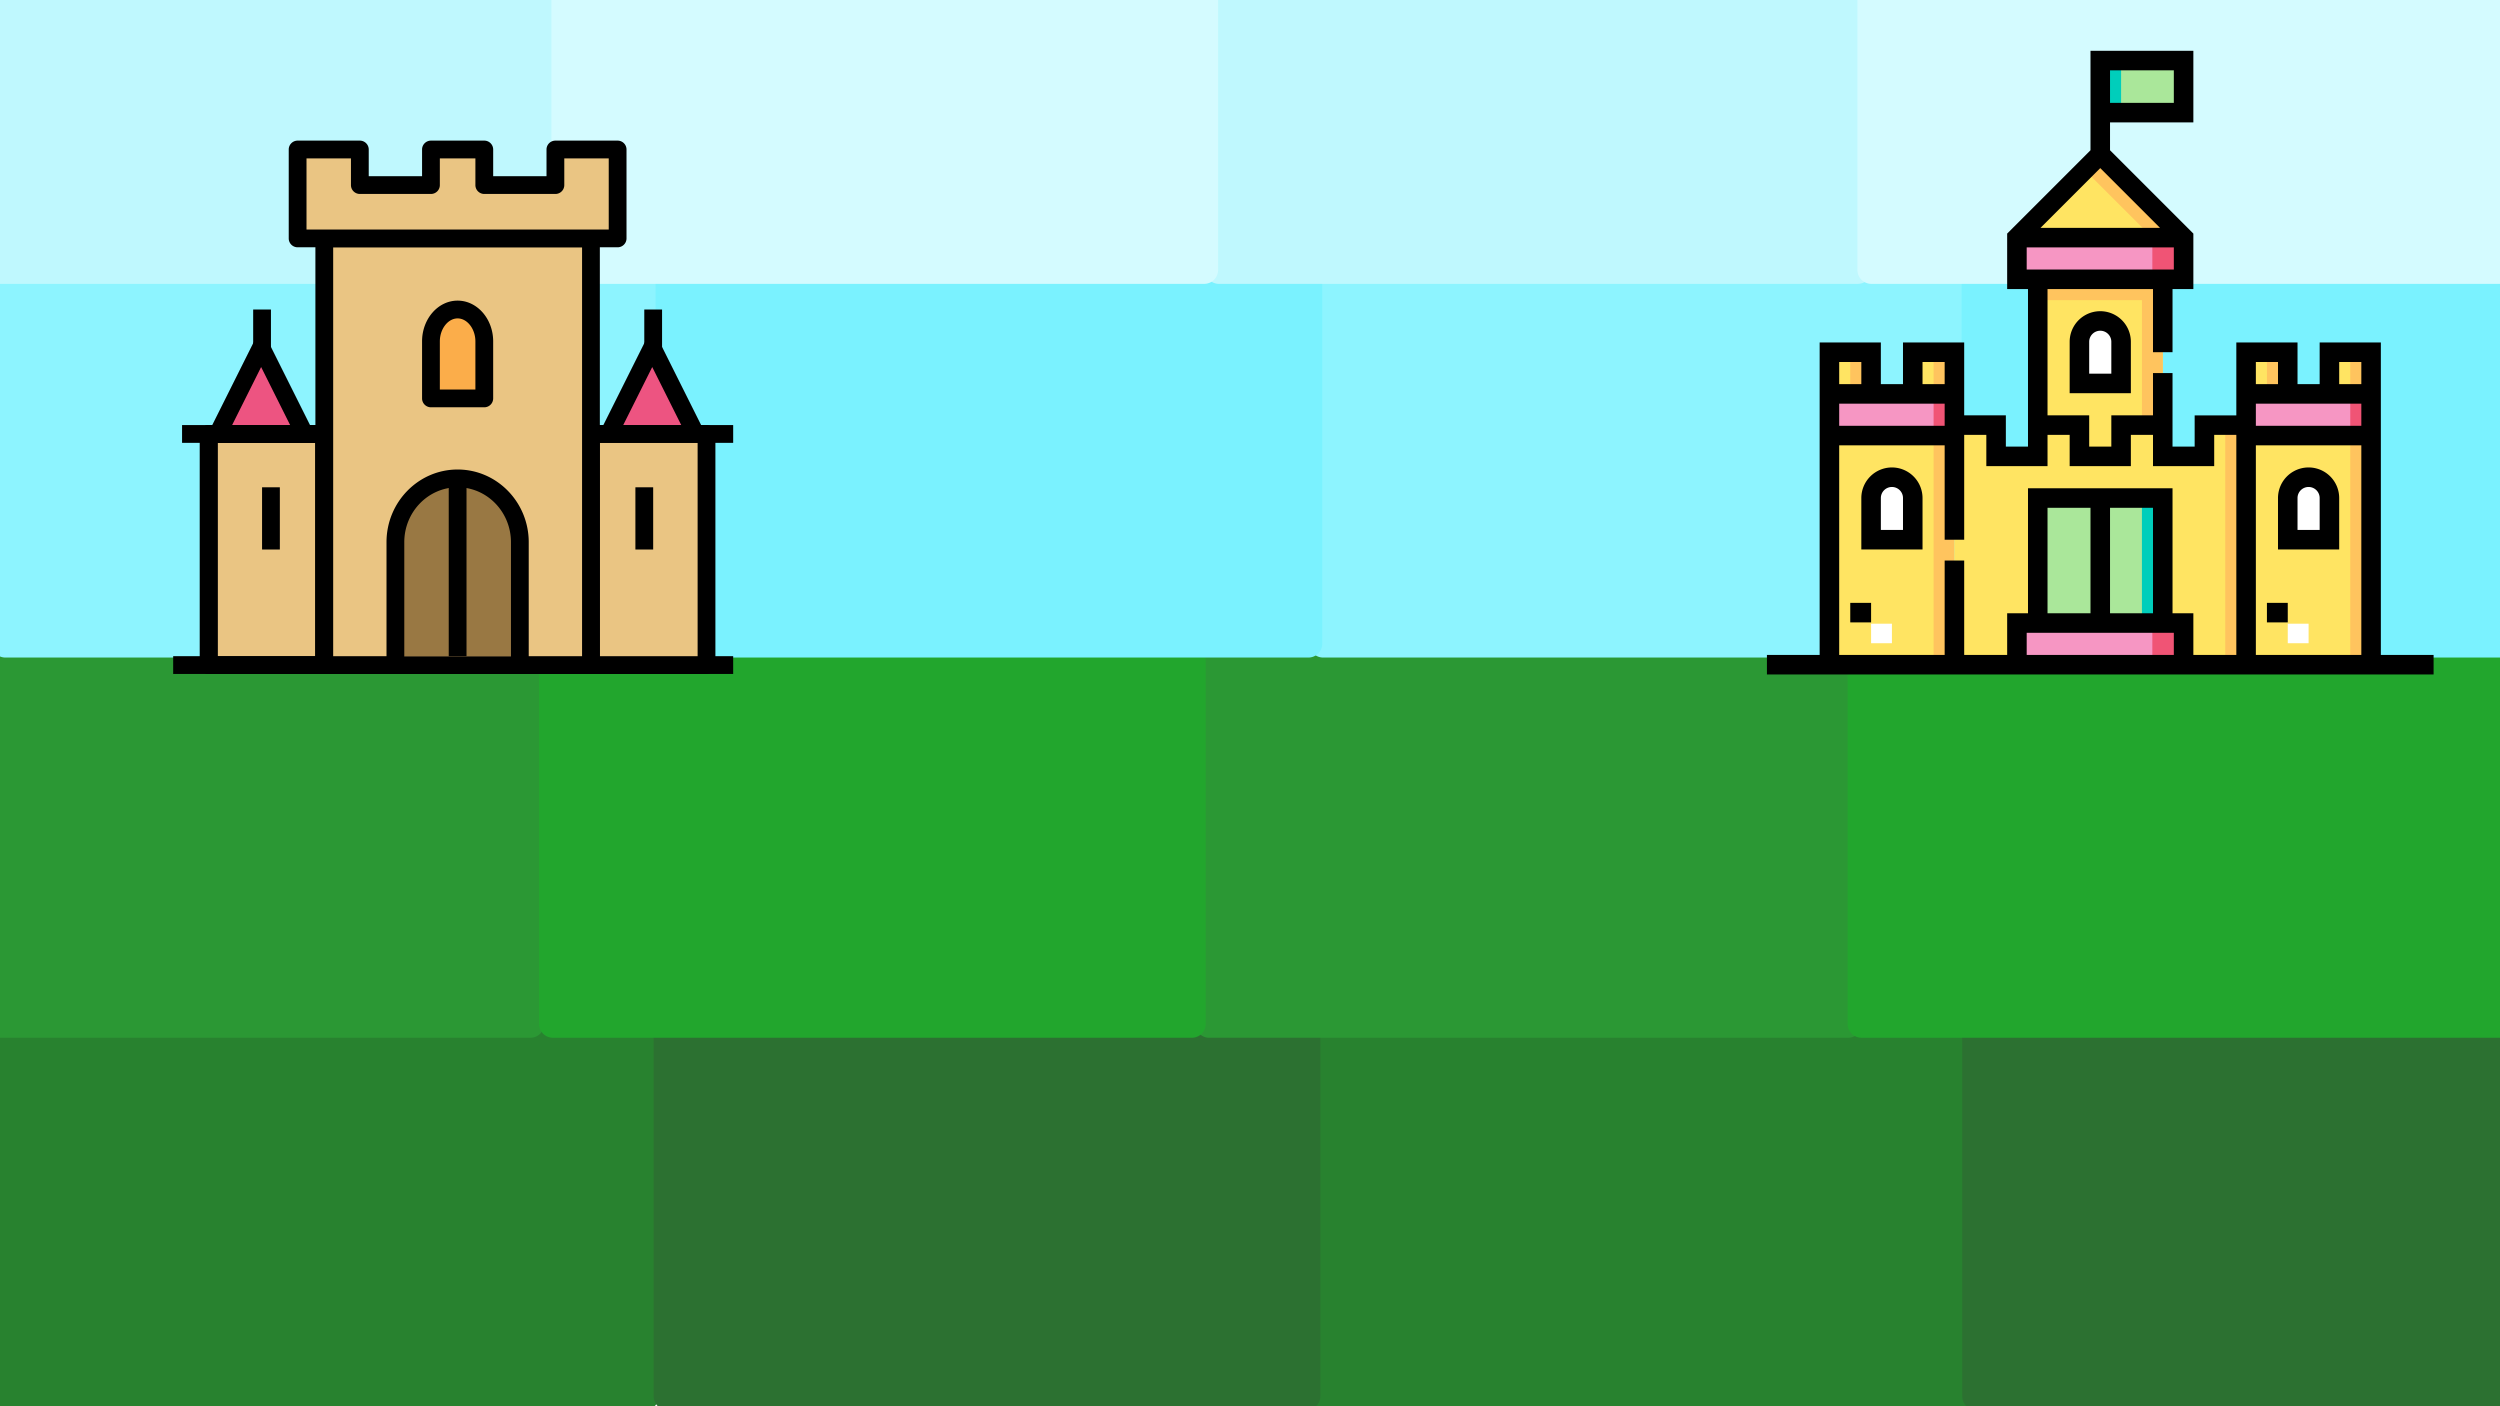 <svg xmlns="http://www.w3.org/2000/svg" xmlns:xlink="http://www.w3.org/1999/xlink" width="1920" height="1080" viewBox="0 0 1920 1080">
  <rect x="0" y="0" width="1920" height="1080" fill="#333333" stroke="none"/>
  <defs>
    <clipPath id="clip-cssDefaultExpert">
      <rect width="1920" height="1080"/>
    </clipPath>
  </defs>
  <g id="cssDefaultExpert" clip-path="url(#clip-cssDefaultExpert)">
    <rect width="1920" height="1080" fill="#fff"/>
    <g id="lego_1_" data-name="lego (1)" transform="translate(-6.001 624.333)">
      <g id="Group_1" data-name="Group 1">
        <path id="Path_1" data-name="Path 1" d="M181.333,53.333H96a32,32,0,0,0-32,32v64A10.667,10.667,0,0,0,74.667,160h128a10.667,10.667,0,0,0,10.667-10.667v-64A32,32,0,0,0,181.333,53.333Z" fill="#216f27"/>
        <path id="Path_2" data-name="Path 2" d="M416,53.333H330.667a32,32,0,0,0-32,32v64A10.667,10.667,0,0,0,309.334,160h128A10.667,10.667,0,0,0,448,149.333v-64A32,32,0,0,0,416,53.333Z" fill="#216f27"/>
      </g>
      <path id="Path_3" data-name="Path 3" d="M480,138.667H32a32,32,0,0,0-32,32V448a10.667,10.667,0,0,0,10.667,10.667H501.334A10.667,10.667,0,0,0,512,448V170.667A32,32,0,0,0,480,138.667Z" fill="#28822f"/>
    </g>
    <g id="lego_1_2" data-name="lego (1)" transform="translate(1005.999 624.333)">
      <g id="Group_1-2" data-name="Group 1">
        <path id="Path_1-2" data-name="Path 1" d="M181.333,53.333H96a32,32,0,0,0-32,32v64A10.667,10.667,0,0,0,74.667,160h128a10.667,10.667,0,0,0,10.667-10.667v-64A32,32,0,0,0,181.333,53.333Z" fill="#216f27"/>
        <path id="Path_2-2" data-name="Path 2" d="M416,53.333H330.667a32,32,0,0,0-32,32v64A10.667,10.667,0,0,0,309.334,160h128A10.667,10.667,0,0,0,448,149.333v-64A32,32,0,0,0,416,53.333Z" fill="#216f27"/>
      </g>
      <path id="Path_3-2" data-name="Path 3" d="M480,138.667H32a32,32,0,0,0-32,32V448a10.667,10.667,0,0,0,10.667,10.667H501.334A10.667,10.667,0,0,0,512,448V170.667A32,32,0,0,0,480,138.667Z" fill="#28822f"/>
    </g>
    <g id="lego_1_3" data-name="lego (1)" transform="translate(-94.002 338.333)">
      <g id="Group_1-3" data-name="Group 1">
        <path id="Path_1-3" data-name="Path 1" d="M181.333,53.333H96a32,32,0,0,0-32,32v64A10.667,10.667,0,0,0,74.667,160h128a10.667,10.667,0,0,0,10.667-10.667v-64A32,32,0,0,0,181.333,53.333Z" fill="#216f27"/>
        <path id="Path_2-3" data-name="Path 2" d="M416,53.333H330.667a32,32,0,0,0-32,32v64A10.667,10.667,0,0,0,309.334,160h128A10.667,10.667,0,0,0,448,149.333v-64A32,32,0,0,0,416,53.333Z" fill="#216f27"/>
      </g>
      <path id="Path_3-3" data-name="Path 3" d="M480,138.667H32a32,32,0,0,0-32,32V448a10.667,10.667,0,0,0,10.667,10.667H501.334A10.667,10.667,0,0,0,512,448V170.667A32,32,0,0,0,480,138.667Z" fill="#2b9834"/>
    </g>
    <g id="lego_1_4" data-name="lego (1)" transform="translate(502 624.333)">
      <g id="Group_1-4" data-name="Group 1">
        <path id="Path_1-4" data-name="Path 1" d="M181.333,53.333H96a32,32,0,0,0-32,32v64A10.667,10.667,0,0,0,74.667,160h128a10.667,10.667,0,0,0,10.667-10.667v-64A32,32,0,0,0,181.333,53.333Z" fill="#2c7131"/>
        <path id="Path_2-4" data-name="Path 2" d="M416,53.333H330.667a32,32,0,0,0-32,32v64A10.667,10.667,0,0,0,309.334,160h128A10.667,10.667,0,0,0,448,149.333v-64A32,32,0,0,0,416,53.333Z" fill="#2c7131"/>
      </g>
      <path id="Path_3-4" data-name="Path 3" d="M480,138.667H32a32,32,0,0,0-32,32V448a10.667,10.667,0,0,0,10.667,10.667H501.334A10.667,10.667,0,0,0,512,448V170.667A32,32,0,0,0,480,138.667Z" fill="#2c7131"/>
    </g>
    <g id="lego_1_5" data-name="lego (1)" transform="translate(917.998 338.333)">
      <g id="Group_1-5" data-name="Group 1">
        <path id="Path_1-5" data-name="Path 1" d="M181.333,53.333H96a32,32,0,0,0-32,32v64A10.667,10.667,0,0,0,74.667,160h128a10.667,10.667,0,0,0,10.667-10.667v-64A32,32,0,0,0,181.333,53.333Z" fill="#216f27"/>
        <path id="Path_2-5" data-name="Path 2" d="M416,53.333H330.667a32,32,0,0,0-32,32v64A10.667,10.667,0,0,0,309.334,160h128A10.667,10.667,0,0,0,448,149.333v-64A32,32,0,0,0,416,53.333Z" fill="#216f27"/>
      </g>
      <path id="Path_3-5" data-name="Path 3" d="M480,138.667H32a32,32,0,0,0-32,32V448a10.667,10.667,0,0,0,10.667,10.667H501.334A10.667,10.667,0,0,0,512,448V170.667A32,32,0,0,0,480,138.667Z" fill="#2b9834"/>
    </g>
    <g id="lego_1_6" data-name="lego (1)" transform="translate(1507 624.333)">
      <g id="Group_1-6" data-name="Group 1">
        <path id="Path_1-6" data-name="Path 1" d="M181.333,53.333H96a32,32,0,0,0-32,32v64A10.667,10.667,0,0,0,74.667,160h128a10.667,10.667,0,0,0,10.667-10.667v-64A32,32,0,0,0,181.333,53.333Z" fill="#26692b"/>
        <path id="Path_2-6" data-name="Path 2" d="M416,53.333H330.667a32,32,0,0,0-32,32v64A10.667,10.667,0,0,0,309.334,160h128A10.667,10.667,0,0,0,448,149.333v-64A32,32,0,0,0,416,53.333Z" fill="#26692b"/>
      </g>
      <path id="Path_3-6" data-name="Path 3" d="M480,138.667H32a32,32,0,0,0-32,32V448a10.667,10.667,0,0,0,10.667,10.667H501.334A10.667,10.667,0,0,0,512,448V170.667A32,32,0,0,0,480,138.667Z" fill="#2c7131"/>
    </g>
    <g id="lego_1_7" data-name="lego (1)" transform="translate(413.999 338.333)">
      <g id="Group_1-7" data-name="Group 1">
        <path id="Path_1-7" data-name="Path 1" d="M181.333,53.333H96a32,32,0,0,0-32,32v64A10.667,10.667,0,0,0,74.667,160h128a10.667,10.667,0,0,0,10.667-10.667v-64A32,32,0,0,0,181.333,53.333Z" fill="#26692b"/>
        <path id="Path_2-7" data-name="Path 2" d="M416,53.333H330.667a32,32,0,0,0-32,32v64A10.667,10.667,0,0,0,309.334,160h128A10.667,10.667,0,0,0,448,149.333v-64A32,32,0,0,0,416,53.333Z" fill="#26692b"/>
      </g>
      <path id="Path_3-7" data-name="Path 3" d="M480,138.667H32a32,32,0,0,0-32,32V448a10.667,10.667,0,0,0,10.667,10.667H501.334A10.667,10.667,0,0,0,512,448V170.667A32,32,0,0,0,480,138.667Z" fill="#22a62d"/>
    </g>
    <g id="lego_1_8" data-name="lego (1)" transform="translate(1418.999 338.333)">
      <g id="Group_1-8" data-name="Group 1">
        <path id="Path_1-8" data-name="Path 1" d="M181.333,53.333H96a32,32,0,0,0-32,32v64A10.667,10.667,0,0,0,74.667,160h128a10.667,10.667,0,0,0,10.667-10.667v-64A32,32,0,0,0,181.333,53.333Z" fill="#26692b"/>
        <path id="Path_2-8" data-name="Path 2" d="M416,53.333H330.667a32,32,0,0,0-32,32v64A10.667,10.667,0,0,0,309.334,160h128A10.667,10.667,0,0,0,448,149.333v-64A32,32,0,0,0,416,53.333Z" fill="#26692b"/>
      </g>
      <path id="Path_3-8" data-name="Path 3" d="M480,138.667H32a32,32,0,0,0-32,32V448a10.667,10.667,0,0,0,10.667,10.667H501.334A10.667,10.667,0,0,0,512,448V170.667A32,32,0,0,0,480,138.667Z" fill="#22a62d"/>
    </g>
    <g id="lego_1_9" data-name="lego (1)" transform="translate(-6.502 46.333)">
      <g id="Group_1-9" data-name="Group 1">
        <path id="Path_1-9" data-name="Path 1" d="M181.333,53.333H96a32,32,0,0,0-32,32v64A10.667,10.667,0,0,0,74.667,160h128a10.667,10.667,0,0,0,10.667-10.667v-64A32,32,0,0,0,181.333,53.333Z" fill="#216f27"/>
        <path id="Path_2-9" data-name="Path 2" d="M416,53.333H330.667a32,32,0,0,0-32,32v64A10.667,10.667,0,0,0,309.334,160h128A10.667,10.667,0,0,0,448,149.333v-64A32,32,0,0,0,416,53.333Z" fill="#216f27"/>
      </g>
      <path id="Path_3-9" data-name="Path 3" d="M480,138.667H32a32,32,0,0,0-32,32V448a10.667,10.667,0,0,0,10.667,10.667H501.334A10.667,10.667,0,0,0,512,448V170.667A32,32,0,0,0,480,138.667Z" fill="#8df4ff"/>
    </g>
    <g id="lego_1_10" data-name="lego (1)" transform="translate(1005.498 46.333)">
      <g id="Group_1-10" data-name="Group 1">
        <path id="Path_1-10" data-name="Path 1" d="M181.333,53.333H96a32,32,0,0,0-32,32v64A10.667,10.667,0,0,0,74.667,160h128a10.667,10.667,0,0,0,10.667-10.667v-64A32,32,0,0,0,181.333,53.333Z" fill="#216f27"/>
        <path id="Path_2-10" data-name="Path 2" d="M416,53.333H330.667a32,32,0,0,0-32,32v64A10.667,10.667,0,0,0,309.334,160h128A10.667,10.667,0,0,0,448,149.333v-64A32,32,0,0,0,416,53.333Z" fill="#216f27"/>
      </g>
      <path id="Path_3-10" data-name="Path 3" d="M480,138.667H32a32,32,0,0,0-32,32V448a10.667,10.667,0,0,0,10.667,10.667H501.334A10.667,10.667,0,0,0,512,448V170.667A32,32,0,0,0,480,138.667Z" fill="#8df4ff"/>
    </g>
    <g id="lego_1_11" data-name="lego (1)" transform="translate(503.499 46.333)">
      <g id="Group_1-11" data-name="Group 1">
        <path id="Path_1-11" data-name="Path 1" d="M181.333,53.333H96a32,32,0,0,0-32,32v64A10.667,10.667,0,0,0,74.667,160h128a10.667,10.667,0,0,0,10.667-10.667v-64A32,32,0,0,0,181.333,53.333Z" fill="#26692b"/>
        <path id="Path_2-11" data-name="Path 2" d="M416,53.333H330.667a32,32,0,0,0-32,32v64A10.667,10.667,0,0,0,309.334,160h128A10.667,10.667,0,0,0,448,149.333v-64A32,32,0,0,0,416,53.333Z" fill="#26692b"/>
      </g>
      <path id="Path_3-11" data-name="Path 3" d="M480,138.667H32a32,32,0,0,0-32,32V448a10.667,10.667,0,0,0,10.667,10.667H501.334A10.667,10.667,0,0,0,512,448V170.667A32,32,0,0,0,480,138.667Z" fill="#7af2ff"/>
    </g>
    <g id="lego_1_12" data-name="lego (1)" transform="translate(1506.499 46.333)">
      <g id="Group_1-12" data-name="Group 1">
        <path id="Path_1-12" data-name="Path 1" d="M181.333,53.333H96a32,32,0,0,0-32,32v64A10.667,10.667,0,0,0,74.667,160h128a10.667,10.667,0,0,0,10.667-10.667v-64A32,32,0,0,0,181.333,53.333Z" fill="#26692b"/>
        <path id="Path_2-12" data-name="Path 2" d="M416,53.333H330.667a32,32,0,0,0-32,32v64A10.667,10.667,0,0,0,309.334,160h128A10.667,10.667,0,0,0,448,149.333v-64A32,32,0,0,0,416,53.333Z" fill="#26692b"/>
      </g>
      <path id="Path_3-12" data-name="Path 3" d="M480,138.667H32a32,32,0,0,0-32,32V448a10.667,10.667,0,0,0,10.667,10.667H501.334A10.667,10.667,0,0,0,512,448V170.667A32,32,0,0,0,480,138.667Z" fill="#7af2ff"/>
    </g>
    <g id="lego_1_13" data-name="lego (1)" transform="translate(-86.501 -240.667)">
      <g id="Group_1-13" data-name="Group 1">
        <path id="Path_1-13" data-name="Path 1" d="M181.333,53.333H96a32,32,0,0,0-32,32v64A10.667,10.667,0,0,0,74.667,160h128a10.667,10.667,0,0,0,10.667-10.667v-64A32,32,0,0,0,181.333,53.333Z" fill="#216f27"/>
        <path id="Path_2-13" data-name="Path 2" d="M416,53.333H330.667a32,32,0,0,0-32,32v64A10.667,10.667,0,0,0,309.334,160h128A10.667,10.667,0,0,0,448,149.333v-64A32,32,0,0,0,416,53.333Z" fill="#216f27"/>
      </g>
      <path id="Path_3-13" data-name="Path 3" d="M480,138.667H32a32,32,0,0,0-32,32V448a10.667,10.667,0,0,0,10.667,10.667H501.334A10.667,10.667,0,0,0,512,448V170.667A32,32,0,0,0,480,138.667Z" fill="#bff8fe"/>
    </g>
    <g id="lego_1_14" data-name="lego (1)" transform="translate(925.499 -240.667)">
      <g id="Group_1-14" data-name="Group 1">
        <path id="Path_1-14" data-name="Path 1" d="M181.333,53.333H96a32,32,0,0,0-32,32v64A10.667,10.667,0,0,0,74.667,160h128a10.667,10.667,0,0,0,10.667-10.667v-64A32,32,0,0,0,181.333,53.333Z" fill="#216f27"/>
        <path id="Path_2-14" data-name="Path 2" d="M416,53.333H330.667a32,32,0,0,0-32,32v64A10.667,10.667,0,0,0,309.334,160h128A10.667,10.667,0,0,0,448,149.333v-64A32,32,0,0,0,416,53.333Z" fill="#216f27"/>
      </g>
      <path id="Path_3-14" data-name="Path 3" d="M480,138.667H32a32,32,0,0,0-32,32V448a10.667,10.667,0,0,0,10.667,10.667H501.334A10.667,10.667,0,0,0,512,448V170.667A32,32,0,0,0,480,138.667Z" fill="#bff8fe"/>
    </g>
    <g id="lego_1_15" data-name="lego (1)" transform="translate(423.5 -240.667)">
      <g id="Group_1-15" data-name="Group 1">
        <path id="Path_1-15" data-name="Path 1" d="M181.333,53.333H96a32,32,0,0,0-32,32v64A10.667,10.667,0,0,0,74.667,160h128a10.667,10.667,0,0,0,10.667-10.667v-64A32,32,0,0,0,181.333,53.333Z" fill="#26692b"/>
        <path id="Path_2-15" data-name="Path 2" d="M416,53.333H330.667a32,32,0,0,0-32,32v64A10.667,10.667,0,0,0,309.334,160h128A10.667,10.667,0,0,0,448,149.333v-64A32,32,0,0,0,416,53.333Z" fill="#26692b"/>
      </g>
      <path id="Path_3-15" data-name="Path 3" d="M480,138.667H32a32,32,0,0,0-32,32V448a10.667,10.667,0,0,0,10.667,10.667H501.334A10.667,10.667,0,0,0,512,448V170.667A32,32,0,0,0,480,138.667Z" fill="#d4fbff"/>
    </g>
    <g id="lego_1_16" data-name="lego (1)" transform="translate(1426.5 -240.667)">
      <g id="Group_1-16" data-name="Group 1">
        <path id="Path_1-16" data-name="Path 1" d="M181.333,53.333H96a32,32,0,0,0-32,32v64A10.667,10.667,0,0,0,74.667,160h128a10.667,10.667,0,0,0,10.667-10.667v-64A32,32,0,0,0,181.333,53.333Z" fill="#26692b"/>
        <path id="Path_2-16" data-name="Path 2" d="M416,53.333H330.667a32,32,0,0,0-32,32v64A10.667,10.667,0,0,0,309.334,160h128A10.667,10.667,0,0,0,448,149.333v-64A32,32,0,0,0,416,53.333Z" fill="#26692b"/>
      </g>
      <path id="Path_3-16" data-name="Path 3" d="M480,138.667H32a32,32,0,0,0-32,32V448a10.667,10.667,0,0,0,10.667,10.667H501.334A10.667,10.667,0,0,0,512,448V170.667A32,32,0,0,0,480,138.667Z" fill="#d4fbff"/>
    </g>
    <g id="castle_1_" data-name="castle (1)" transform="translate(1357 22.5)">
      <path id="Path_34" data-name="Path 34" d="M256,24h64V64H256Z" fill="#aae79a"/>
      <path id="Path_35" data-name="Path 35" d="M256,24h16V64H256Z" fill="#00cebb"/>
      <path id="Path_36" data-name="Path 36" d="M320,160v32H192V160l64-64Z" fill="#ffe462"/>
      <path id="Path_37" data-name="Path 37" d="M256,96l-12,12,52,52h24Z" fill="#ffc45e"/>
      <path id="Path_38" data-name="Path 38" d="M192,160H320v32H192Z" fill="#f696c3"/>
      <path id="Path_39" data-name="Path 39" d="M296,160h24v32H296Z" fill="#f05475"/>
      <path id="Path_40" data-name="Path 40" d="M208,192h96V328H208Z" fill="#ffe462"/>
      <path id="Path_41" data-name="Path 41" d="M208,192h96v16H208Z" fill="#ffc45e"/>
      <path id="Path_42" data-name="Path 42" d="M288,192h16V328H288Z" fill="#ffc45e"/>
      <path id="Path_43" data-name="Path 43" d="M272,272H240V240a16,16,0,0,1,32,0Z" fill="#fff"/>
      <path id="Path_44" data-name="Path 44" d="M48,248H80v32H48Z" fill="#ffe462"/>
      <path id="Path_45" data-name="Path 45" d="M64,248H80v32H64Z" fill="#ffc45e"/>
      <path id="Path_46" data-name="Path 46" d="M112,248h32v32H112Z" fill="#ffe462"/>
      <path id="Path_47" data-name="Path 47" d="M128,248h16v32H128Z" fill="#ffc45e"/>
      <path id="Path_48" data-name="Path 48" d="M48,280h96V488H48Z" fill="#ffe462"/>
      <path id="Path_49" data-name="Path 49" d="M128,280h16V488H128Z" fill="#ffc45e"/>
      <path id="Path_50" data-name="Path 50" d="M112,392H80V360a16,16,0,0,1,32,0Z" fill="#fff"/>
      <path id="Path_51" data-name="Path 51" d="M48,280h96v32H48Z" fill="#f696c3"/>
      <path id="Path_52" data-name="Path 52" d="M128,280h16v32H128Z" fill="#f05475"/>
      <path id="Path_53" data-name="Path 53" d="M368,248h32v32H368Z" fill="#ffe462"/>
      <path id="Path_54" data-name="Path 54" d="M384,248h16v32H384Z" fill="#ffc45e"/>
      <path id="Path_55" data-name="Path 55" d="M432,248h32v32H432Z" fill="#ffe462"/>
      <path id="Path_56" data-name="Path 56" d="M448,248h16v32H448Z" fill="#ffc45e"/>
      <path id="Path_57" data-name="Path 57" d="M368,280h96V488H368Z" fill="#ffe462"/>
      <path id="Path_58" data-name="Path 58" d="M448,280h16V488H448Z" fill="#ffc45e"/>
      <path id="Path_59" data-name="Path 59" d="M368,280h96v32H368Z" fill="#f696c3"/>
      <path id="Path_60" data-name="Path 60" d="M448,280h16v32H448Z" fill="#f05475"/>
      <path id="Path_61" data-name="Path 61" d="M368,488V304H336v24H304V304H272v24H240V304H208v24H176V304H144V488Z" fill="#ffe462"/>
      <path id="Path_62" data-name="Path 62" d="M352,304h16V488H352Z" fill="#ffc45e"/>
      <path id="Path_63" data-name="Path 63" d="M192,456H320v32H192Z" fill="#f696c3"/>
      <path id="Path_64" data-name="Path 64" d="M296,456h24v32H296Z" fill="#f05475"/>
      <path id="Path_65" data-name="Path 65" d="M208,456V360h96v96" fill="#aae79a"/>
      <path id="Path_66" data-name="Path 66" d="M288,456V360h16v96" fill="#00cebb"/>
      <path id="Path_67" data-name="Path 67" d="M432,392H400V360a16,16,0,0,1,32,0Z" fill="#fff"/>
      <g id="Group_14" data-name="Group 14">
        <path id="Path_68" data-name="Path 68" d="M80,456.5H96v15H80Z" fill="#fff"/>
      </g>
      <g id="Group_17" data-name="Group 17">
        <g id="Group_15" data-name="Group 15">
          <path id="Path_69" data-name="Path 69" d="M400,456.5h16v15H400Z" fill="#fff"/>
        </g>
        <g id="Group_16" data-name="Group 16">
          <path id="Path_70" data-name="Path 70" d="M96,336.5A23.527,23.527,0,0,0,72.5,360v39.5h47V360A23.527,23.527,0,0,0,96,336.5Zm8.5,48h-17V360a8.5,8.5,0,0,1,17,0Z"/>
          <path id="Path_71" data-name="Path 71" d="M439.5,360a23.5,23.5,0,0,0-47,0v39.5h47Zm-15,24.5h-17V360a8.5,8.5,0,0,1,17,0Z"/>
          <path id="Path_72" data-name="Path 72" d="M232.5,240v39.5h47V240a23.5,23.5,0,0,0-47,0Zm32,0v24.5h-17V240a8.5,8.5,0,0,1,17,0Z"/>
          <path id="Path_73" data-name="Path 73" d="M471.5,480.5v-240h-47v32h-17v-32h-47v56h-32v24h-17V264h-15v32.5h-32v24h-17v-24h-32v-97h81V248h15V199.5h16V156.894l-64-64V71.5h64v-55h-79V92.894l-64,64V199.5h16v121h-17v-24h-32v-56h-47v32h-17v-32h-47v240H0v15H512v-15Zm-208-449h49v25h-49ZM256,106.606,301.894,152.5H210.107ZM199.5,184.5v-17h113v17Zm-80,71h17v17h-17Zm-64,0h17v17h-17Zm0,32h81v17h-81Zm257,193h-113v-17h113Zm-97-32v-81h33v81Zm48,0v-81h33v81Zm97-129v161h-33v-32h-16v-96h-111v96h-16v32h-33V408h-15v72.5h-81v-161h81V392h15V311.5h17v24h47v-24h17v24h47v-24h17v24h47v-24h17Zm15-64h17v17h-17Zm81,225h-81v-161h81Zm0-176h-81v-17h81Zm0-32h-17v-17h17Z"/>
          <path id="Path_74" data-name="Path 74" d="M64,440.5H80v15H64Z"/>
          <path id="Path_75" data-name="Path 75" d="M384,440.5h16v15H384Z"/>
        </g>
      </g>
    </g>
    <g id="castle_2_" data-name="castle (2)" transform="translate(133 97.76)">
      <path id="Path_76" data-name="Path 76" d="M33.413,237.131l34.13-68.267,34.137,68.267" fill="#ed5481"/>
      <path id="Path_77" data-name="Path 77" d="M101.685,243.959a6.827,6.827,0,0,1-6.112-3.775l-28.03-56.055L39.518,240.183a6.826,6.826,0,0,1-12.211-6.105l34.13-68.267c2.311-4.625,9.9-4.627,12.211,0l34.137,68.267a6.828,6.828,0,0,1-6.1,9.881Z"/>
      <rect id="Rectangle_1" data-name="Rectangle 1" width="430.08" height="13.653" transform="translate(0 406.187)"/>
      <path id="Path_78" data-name="Path 78" d="M27.307,235.52h88.746V413.013H27.307V235.52" fill="#eac583"/>
      <path id="Path_79" data-name="Path 79" d="M116.053,419.84H27.307a6.828,6.828,0,0,1-6.827-6.827V235.52a6.828,6.828,0,0,1,6.827-6.827h88.747a6.828,6.828,0,0,1,6.827,6.827V413.013A6.829,6.829,0,0,1,116.053,419.84Zm-81.92-13.653h75.093V242.347H34.133Z"/>
      <path id="Path_91" data-name="Path 91" d="M116.053,419.84H27.307a6.828,6.828,0,0,1-6.827-6.827V235.52a6.828,6.828,0,0,1,6.827-6.827h88.747a6.828,6.828,0,0,1,6.827,6.827V413.013A6.829,6.829,0,0,1,116.053,419.84Zm-81.92-13.653h75.093V242.347H34.133Z"/>
      <rect id="Rectangle_2" data-name="Rectangle 2" width="109.227" height="13.653" transform="translate(6.827 228.693)"/>
      <rect id="Rectangle_3" data-name="Rectangle 3" width="13.653" height="34.133" transform="translate(61.44 139.947)"/>
      <path id="Path_80" data-name="Path 80" d="M333.786,237.131l34.13-68.267,34.137,68.267" fill="#ed5481"/>
      <path id="Path_81" data-name="Path 81" d="M402.058,243.959a6.827,6.827,0,0,1-6.112-3.775l-28.03-56.055-28.025,56.054a6.826,6.826,0,0,1-12.211-6.105l34.13-68.267c2.311-4.625,9.9-4.627,12.211,0l34.137,68.267a6.828,6.828,0,0,1-6.1,9.881Z"/>
      <rect id="Rectangle_4" data-name="Rectangle 4" width="13.653" height="47.787" transform="translate(68.267 276.48)"/>
      <path id="Path_82" data-name="Path 82" d="M320.853,235.52H409.6V413.013H320.853V235.52" fill="#eac583"/>
      <path id="Path_83" data-name="Path 83" d="M409.6,419.84H320.853a6.828,6.828,0,0,1-6.827-6.827V235.52a6.828,6.828,0,0,1,6.827-6.827H409.6a6.828,6.828,0,0,1,6.827,6.827V413.013A6.828,6.828,0,0,1,409.6,419.84Zm-81.92-13.653h75.093V242.347H327.68Z"/>
      <rect id="Rectangle_5" data-name="Rectangle 5" width="109.227" height="13.653" transform="translate(320.853 228.693)"/>
      <rect id="Rectangle_6" data-name="Rectangle 6" width="13.653" height="34.133" transform="translate(361.813 139.947)"/>
      <rect id="Rectangle_7" data-name="Rectangle 7" width="13.653" height="47.787" transform="translate(354.987 276.48)"/>
      <rect id="Rectangle_8" data-name="Rectangle 8" width="204.8" height="327.68" transform="translate(116.053 85.333)" fill="#eac583"/>
      <path id="Path_84" data-name="Path 84" d="M320.853,419.84h-204.8a6.828,6.828,0,0,1-6.827-6.827V85.333a6.828,6.828,0,0,1,6.827-6.827h204.8a6.828,6.828,0,0,1,6.827,6.827v327.68A6.828,6.828,0,0,1,320.853,419.84ZM122.88,406.187H314.027V92.16H122.88Z"/>
      <path id="Path_85" data-name="Path 85" d="M218.45,139.947h.007c11.266,0,20.477,11.015,20.477,24.486v43.781h-40.96V164.433c0-13.471,9.21-24.486,20.476-24.486Z" fill="#fbad4a"/>
      <path id="Path_86" data-name="Path 86" d="M238.933,215.04h-40.96a6.828,6.828,0,0,1-6.827-6.827V164.432c0-17.266,12.249-31.312,27.3-31.312s27.308,14.046,27.308,31.312v43.781A6.826,6.826,0,0,1,238.933,215.04ZM204.8,201.387h27.307V164.433c0-9.573-6.252-17.659-13.65-17.659h-.005c-7.4,0-13.652,8.086-13.652,17.659v36.954Z"/>
      <path id="Path_87" data-name="Path 87" d="M170.667,406.187V318.625c0-26.947,21.487-48.971,47.775-48.971h.017c26.288,0,47.782,22.025,47.782,48.971v87.562" fill="#997843"/>
      <path id="Path_88" data-name="Path 88" d="M266.24,413.013a6.828,6.828,0,0,1-6.827-6.827V318.624c0-23.238-18.372-42.144-40.957-42.144s-40.963,18.906-40.963,42.144v87.562a6.827,6.827,0,0,1-13.654,0V318.624c0-30.768,24.494-55.8,54.6-55.8,30.128,0,54.625,25.03,54.625,55.8v87.562A6.824,6.824,0,0,1,266.24,413.013Z"/>
      <rect id="Rectangle_9" data-name="Rectangle 9" width="13.653" height="136.533" transform="translate(211.627 269.653)"/>
      <path id="Path_89" data-name="Path 89" d="M95.573,17.067H143.36V44.373h54.613V17.067h40.96V44.373h54.614V17.067h47.786V85.333H95.573Z" fill="#eac583"/>
      <path id="Path_90" data-name="Path 90" d="M341.333,92.16H95.573a6.828,6.828,0,0,1-6.827-6.827V17.067a6.828,6.828,0,0,1,6.827-6.827H143.36a6.828,6.828,0,0,1,6.827,6.827v20.48h40.96V17.067a6.828,6.828,0,0,1,6.827-6.827h40.96a6.828,6.828,0,0,1,6.827,6.827v20.48h40.96V17.067a6.828,6.828,0,0,1,6.827-6.827h47.787a6.828,6.828,0,0,1,6.827,6.827V85.334A6.83,6.83,0,0,1,341.333,92.16ZM102.4,78.507H334.507V23.893H300.374v20.48a6.828,6.828,0,0,1-6.827,6.827H238.934a6.828,6.828,0,0,1-6.827-6.827V23.893H204.8v20.48a6.828,6.828,0,0,1-6.827,6.827H143.36a6.828,6.828,0,0,1-6.827-6.827V23.893H102.4Z"/>
    </g>
  </g>
</svg>
